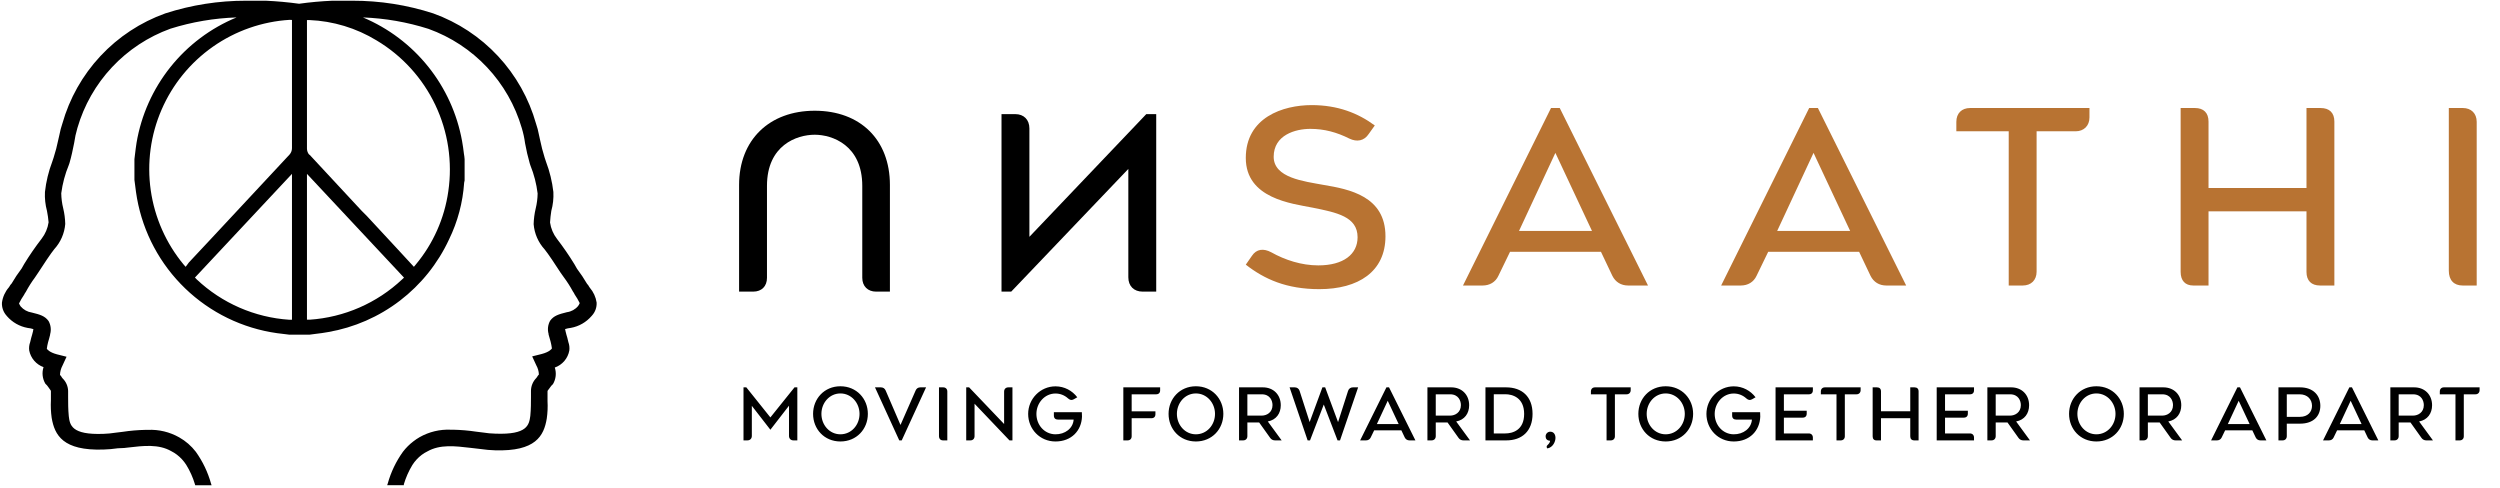 <svg width="861" height="168" viewBox="0 0 861 168" fill="none" xmlns="http://www.w3.org/2000/svg">
<path d="M205.477 104.196C205.191 102.306 204.378 100.535 203.131 99.087L202.888 98.739C202.719 98.374 202.483 98.044 202.193 97.766C201.136 95.962 199.975 94.221 198.717 92.552L197.813 90.97C195.975 87.97 193.979 85.07 191.834 82.28C190.558 80.638 189.731 78.691 189.436 76.632C189.512 75.293 189.657 73.959 189.87 72.635C190.456 70.515 190.697 68.314 190.583 66.117C190.172 62.55 189.32 59.047 188.045 55.69L187.576 54.282C186.945 52.271 186.417 50.229 185.995 48.164C185.838 47.556 185.717 46.93 185.595 46.339C185.365 45.082 185.039 43.845 184.622 42.637C182.173 33.936 177.682 25.945 171.521 19.331C165.36 12.716 157.708 7.67 149.202 4.611C140.22 1.703 130.835 0.231 121.394 0.248H114.442C110.532 0.422 106.691 0.77 103.007 1.291C99.322 0.787 95.464 0.422 91.536 0.248H84.74C75.299 0.23 65.915 1.702 56.933 4.611C48.418 7.658 40.755 12.699 34.585 19.311C28.414 25.923 23.914 33.915 21.461 42.62C21.043 43.828 20.718 45.065 20.488 46.322C20.366 46.913 20.227 47.538 20.071 48.147C19.652 50.214 19.119 52.257 18.472 54.264L18.002 55.672C16.726 59.028 15.879 62.532 15.482 66.1C15.37 68.301 15.604 70.506 16.177 72.635C16.438 73.932 16.623 75.244 16.734 76.562C16.43 78.619 15.604 80.564 14.335 82.211C12.181 84.997 10.18 87.898 8.339 90.901L7.453 92.465C6.188 94.13 5.027 95.871 3.977 97.679C3.681 97.956 3.439 98.286 3.264 98.652L3.021 99C1.757 100.471 0.942 102.275 0.675 104.196C0.624 105.017 0.738 105.839 1.009 106.615C1.281 107.391 1.705 108.105 2.256 108.715L2.378 108.871C4.224 111.003 6.745 112.439 9.521 112.938C10.2 113.006 10.87 113.145 11.52 113.355C11.443 113.549 11.402 113.755 11.398 113.964C11.19 114.798 10.964 115.702 10.738 116.397C10.616 116.936 10.494 117.422 10.39 117.839C10.05 118.755 9.937 119.738 10.06 120.707C10.316 122.008 10.905 123.221 11.771 124.226C12.636 125.231 13.747 125.995 14.996 126.442C14.689 127.382 14.585 128.377 14.693 129.36C14.801 130.343 15.118 131.292 15.621 132.143C16.03 132.504 16.386 132.919 16.682 133.377L16.977 133.794C17.464 134.42 17.533 134.541 17.533 134.75V136.488C17.533 136.922 17.533 137.374 17.533 137.878C17.429 139.886 17.516 141.9 17.794 143.891C18.802 149.835 21.652 155.293 35.66 154.823C37.301 154.773 38.937 154.628 40.561 154.389L42.803 154.285L44.002 154.145C49.46 153.502 54.621 152.894 58.984 155.379C59.668 155.725 60.32 156.132 60.93 156.596C62.191 157.559 63.273 158.736 64.128 160.072C65.422 162.166 66.433 164.422 67.135 166.781L67.239 167.128H72.87L72.662 166.485C71.567 162.584 69.803 158.902 67.448 155.605C65.897 153.58 63.952 151.889 61.73 150.635C58.453 148.776 54.718 147.878 50.954 148.045H50.155C47.501 148.097 44.854 148.323 42.23 148.723L39.814 149.018C38.427 149.239 37.029 149.372 35.625 149.418C24.555 149.835 24.051 146.359 23.686 143.301C23.46 141.041 23.46 138.556 23.46 136.731V134.611C23.409 132.997 22.737 131.465 21.583 130.335L21.322 130.005C21.153 129.674 20.93 129.375 20.662 129.119C20.692 128.001 20.983 126.906 21.513 125.921L22.921 122.862L19.601 122.028C16.977 121.333 16.247 120.29 16.125 120.116C16.218 119.354 16.363 118.599 16.56 117.857C16.803 117.127 17.047 116.119 17.255 115.319V115.145C17.473 114.387 17.54 113.592 17.45 112.808C17.361 112.024 17.117 111.265 16.734 110.575C15.5 108.837 13.814 108.333 10.946 107.637C9.46 107.419 8.103 106.673 7.123 105.534C6.898 105.212 6.706 104.869 6.549 104.509C7.053 103.476 7.634 102.483 8.287 101.537C8.456 101.182 8.66 100.844 8.895 100.529C9.821 98.797 10.872 97.136 12.041 95.558L13.258 93.751C14.839 91.283 17.55 87.199 18.68 85.826C20.873 83.431 22.207 80.373 22.469 77.136C22.429 75.326 22.196 73.526 21.774 71.766C21.351 70.059 21.123 68.31 21.096 66.552C21.533 63.22 22.404 59.96 23.686 56.854L23.929 56.159C24.607 53.847 25.076 51.536 25.528 49.294C25.772 47.53 26.15 45.787 26.657 44.08C28.928 36.257 33.014 29.082 38.583 23.138C44.153 17.194 51.047 12.65 58.706 9.877C66.085 7.563 73.744 6.259 81.473 6.001C72.541 9.684 64.693 15.579 58.667 23.132C52.641 30.684 48.635 39.645 47.026 49.172C46.818 50.458 46.662 51.796 46.505 53.083L46.297 54.821V61.964L46.557 63.945C46.731 65.387 46.922 66.865 47.183 68.29C49.306 80.128 55.114 90.993 63.778 99.336C72.442 107.678 83.519 113.071 95.429 114.746L98.279 115.093L99.531 115.25H106.691L108.672 114.989C110.097 114.815 111.592 114.641 113 114.363C122.001 112.808 130.492 109.095 137.744 103.541C144.997 97.986 150.795 90.757 154.642 82.472C157.632 76.348 159.402 69.701 159.856 62.902C159.889 62.65 159.942 62.4 160.012 62.155V54.821C160.012 54.177 159.838 53.534 159.769 52.909C159.595 51.484 159.404 50.006 159.143 48.616C157.457 39.228 153.449 30.411 147.484 22.968C141.519 15.525 133.787 9.692 124.992 6.001C132.667 6.289 140.267 7.617 147.586 9.946C155.253 12.707 162.159 17.242 167.741 23.18C173.322 29.118 177.421 36.291 179.703 44.115C180.221 45.819 180.599 47.563 180.833 49.328C181.253 51.672 181.793 53.992 182.449 56.28L182.675 56.976C183.922 60.074 184.758 63.323 185.16 66.639C185.132 68.397 184.904 70.146 184.483 71.853C184.069 73.609 183.836 75.402 183.787 77.206C184.05 80.443 185.383 83.5 187.576 85.895C188.706 87.268 191.435 91.353 193.016 93.838L194.163 95.454C195.336 97.027 196.393 98.682 197.326 100.407C197.562 100.719 197.761 101.057 197.917 101.415C198.571 102.361 199.152 103.354 199.655 104.387C199.512 104.754 199.319 105.099 199.082 105.413C198.114 106.566 196.75 107.317 195.258 107.516C192.408 108.228 190.722 108.715 189.471 110.453C188.695 111.839 188.501 113.477 188.932 115.006V115.198C189.158 116.049 189.401 116.936 189.644 117.718C189.833 118.468 189.978 119.228 190.079 119.994C189.922 120.255 189.193 121.211 186.603 121.906L183.283 122.74L184.691 125.799C185.244 126.771 185.554 127.862 185.595 128.98C185.331 129.246 185.108 129.551 184.935 129.883L184.674 130.214C183.526 131.391 182.878 132.967 182.866 134.611V136.679C182.866 138.417 182.866 140.989 182.64 143.231C182.206 146.307 181.702 149.783 170.579 149.349C169.181 149.318 167.788 149.19 166.408 148.966C165.608 148.862 164.809 148.74 164.027 148.671C161.391 148.272 158.732 148.046 156.067 147.993H155.267C151.51 147.818 147.781 148.709 144.509 150.565C143.771 150.991 143.062 151.468 142.389 151.99C141.029 153.023 139.813 154.233 138.774 155.588C136.417 158.878 134.652 162.554 133.56 166.45L133.352 167.093H139.087V166.763C139.78 164.44 140.767 162.215 142.024 160.142C142.879 158.805 143.961 157.628 145.222 156.666C145.837 156.204 146.494 155.802 147.186 155.466C151.531 152.998 156.675 153.607 162.132 154.25L163.332 154.389L165.574 154.65C167.191 154.89 168.822 155.035 170.457 155.084C184.483 155.536 187.316 150.113 188.306 144.152C188.593 142.167 188.68 140.159 188.567 138.156C188.567 137.635 188.567 137.166 188.567 136.748V134.837C188.567 134.628 188.567 134.506 189.123 133.881L189.384 133.516C189.679 133.058 190.036 132.643 190.444 132.282C190.948 131.431 191.264 130.482 191.372 129.499C191.48 128.516 191.377 127.521 191.07 126.581C192.349 126.132 193.486 125.352 194.366 124.32C195.245 123.288 195.835 122.041 196.075 120.707C196.192 119.733 196.079 118.745 195.745 117.822C195.64 117.405 195.519 116.918 195.397 116.379C195.171 115.702 194.945 114.78 194.737 113.946C194.726 113.737 194.679 113.531 194.598 113.338C195.248 113.131 195.918 112.991 196.596 112.921C199.376 112.421 201.898 110.978 203.739 108.837L203.861 108.698C204.416 108.093 204.846 107.383 205.123 106.61C205.401 105.837 205.521 105.016 205.477 104.196ZM139.139 95.611L138.513 96.202C129.82 104.388 118.553 109.303 106.639 110.105H105.718V59.878L139.139 95.611ZM100.556 59.878V110.123H99.652C87.724 109.335 76.442 104.419 67.743 96.219L67.135 95.593L100.556 59.878ZM100.556 6.87V15.212C100.556 26.961 100.556 39.092 100.556 51.032C100.556 51.823 100.273 52.587 99.757 53.187C90.719 62.937 81.56 72.739 72.696 82.228L65.049 90.397C64.941 90.523 64.843 90.656 64.754 90.796L64.563 91.057L63.937 91.891L63.242 91.109C57.177 83.787 53.257 74.929 51.916 65.516C50.575 56.103 51.865 46.503 55.644 37.779C59.422 29.054 65.542 21.545 73.324 16.084C81.107 10.622 90.249 7.421 99.739 6.835L100.556 6.87ZM106.517 53.308C106.005 52.721 105.721 51.968 105.718 51.188C105.718 38.327 105.718 25.327 105.718 12.71V8.504C105.718 8.312 105.718 8.121 105.718 7.93V7.739V6.905H106.552C114.739 7.245 122.705 9.661 129.702 13.926C138.493 19.173 145.532 26.908 149.928 36.155C154.324 45.401 155.879 55.743 154.398 65.874C153.083 75.187 149.188 83.947 143.154 91.162L142.545 91.891L136.741 85.6L126.313 74.355L124.575 72.617C118.648 66.222 112.548 59.687 106.569 53.239L106.517 53.308Z" fill="black"/>
<path d="M280.599 38.136C264.982 38.136 254.543 48.157 254.543 63.69V100.435H259.387C262.31 100.435 264.147 98.598 264.147 95.675V64.024C264.147 49.994 274.419 46.403 280.599 46.403C286.611 46.403 296.967 49.994 296.967 64.024V95.675C296.967 98.598 298.888 100.435 301.727 100.435H306.487V63.69C306.487 48.157 296.299 38.136 280.599 38.136ZM344.921 39.305V100.435H348.262L388.598 58.178V95.508C388.598 98.514 390.519 100.435 393.525 100.435H398.202V39.305H394.778L354.525 81.561V44.232C354.525 41.225 352.604 39.305 349.682 39.305H344.921Z" fill="black"/>
<path d="M454.355 99.583C443.081 99.583 435.481 96.159 429.051 91.148L431.139 88.142C432.726 85.72 435.147 85.469 437.82 86.889C442.58 89.561 448.259 91.399 454.021 91.399C462.706 91.399 467.55 87.557 467.55 81.711C467.55 74.613 460.368 73.193 452.1 71.523C444.835 70.103 429.051 68.349 429.051 54.403C429.051 40.457 441.828 36.197 451.766 36.197C460.702 36.197 467.717 38.953 473.479 43.212L471.391 46.135C469.805 48.557 467.299 48.975 464.711 47.722C460.368 45.551 456.109 44.382 451.265 44.382C446.171 44.382 438.655 46.469 438.655 53.985C438.655 61.251 449.01 62.42 455.775 63.673C464.794 65.176 477.154 67.598 477.154 81.377C477.154 93.57 467.8 99.583 454.355 99.583ZM503.854 98.33L534.169 37.2H537.175L567.573 98.33H560.725C558.303 98.33 556.383 97.161 555.297 94.99L551.372 86.722H520.055L516.047 94.99C515.045 97.161 513.04 98.33 510.618 98.33H503.854ZM523.145 79.54H548.282L535.672 52.649L523.145 79.54ZM592.764 98.33L623.079 37.2H626.085L656.484 98.33H649.636C647.214 98.33 645.293 97.161 644.208 94.99L640.282 86.722H608.966L604.957 94.99C603.955 97.161 601.951 98.33 599.529 98.33H592.764ZM612.056 79.54H637.193L624.582 52.649L612.056 79.54ZM691.803 98.33V45.217H673.764V41.96C673.764 39.037 675.601 37.2 678.524 37.2H719.612V40.457C719.612 43.296 717.691 45.217 714.852 45.217H701.406V93.57C701.406 96.493 699.486 98.33 696.646 98.33H691.803ZM755.354 98.33C752.598 98.33 751.012 96.66 751.012 93.653V37.2H755.939C758.945 37.2 760.615 38.87 760.615 41.876V64.758H794.354V37.2H799.198C802.288 37.2 803.958 38.87 803.958 41.876V98.33H799.031C796.024 98.33 794.354 96.66 794.354 93.653V72.775H760.615V98.33H755.354ZM848.131 98.33C845.125 98.33 843.371 96.493 843.371 93.236V37.2H848.214C851.054 37.2 852.975 39.037 852.975 41.96V98.33H848.131Z" fill="#B87332"/>
<path d="M256.063 151.67V133.404H257.036L265.32 143.76L273.63 133.404H274.603V151.67H273.28C272.332 151.67 271.733 151.046 271.733 150.123V139.717L265.32 148.002L258.932 139.767V150.123C258.932 151.046 258.333 151.67 257.385 151.67H256.063ZM289.433 152.044C283.893 152.044 280.026 147.777 280.026 142.537C280.026 137.322 283.893 133.03 289.433 133.03C294.998 133.03 298.89 137.322 298.89 142.537C298.89 147.777 294.998 152.044 289.433 152.044ZM282.895 142.537C282.895 146.355 285.69 149.574 289.433 149.574C293.201 149.574 296.021 146.38 296.021 142.537C296.021 138.769 293.201 135.5 289.433 135.5C285.69 135.5 282.895 138.744 282.895 142.537ZM309.706 151.67L301.347 133.404H303.368C304.142 133.404 304.716 133.778 305.015 134.477L310.131 146.355L315.346 134.477C315.645 133.778 316.219 133.404 316.968 133.404H318.939L310.555 151.67H309.706ZM324.809 151.67C323.911 151.67 323.387 151.121 323.387 150.148V133.404H324.834C325.683 133.404 326.256 133.953 326.256 134.827V151.67H324.809ZM332.766 151.67V133.404H333.764L345.816 146.03V134.876C345.816 133.978 346.39 133.404 347.288 133.404H348.686V151.67H347.663L335.635 139.044V150.198C335.635 151.096 335.061 151.67 334.188 151.67H332.766ZM372.587 141.963C372.637 142.487 372.637 143.136 372.637 143.51C372.462 148.251 369.069 152.044 363.504 152.044C358.139 152.044 354.097 147.777 354.097 142.562C354.097 137.347 358.314 133.055 363.504 133.055C366.598 133.055 369.293 134.552 371.015 136.823L369.792 137.521C369.069 137.921 368.52 137.796 367.846 137.222C366.673 136.149 365.176 135.525 363.504 135.525C359.811 135.525 356.941 138.769 356.941 142.562C356.941 146.305 359.636 149.499 363.429 149.574C366.823 149.624 369.543 147.528 369.767 144.508H364.378C363.479 144.508 362.955 144.034 362.955 143.111V141.963H372.587ZM386.875 151.67V133.404H399.551V134.427C399.551 135.301 399.052 135.8 398.154 135.8H389.745V141.664H397.929V142.637C397.929 143.535 397.43 144.034 396.532 144.034H389.745V150.248C389.745 151.121 389.196 151.67 388.322 151.67H386.875ZM411.863 152.044C406.323 152.044 402.455 147.777 402.455 142.537C402.455 137.322 406.323 133.03 411.863 133.03C417.427 133.03 421.32 137.322 421.32 142.537C421.32 147.777 417.427 152.044 411.863 152.044ZM405.325 142.537C405.325 146.355 408.12 149.574 411.863 149.574C415.631 149.574 418.45 146.38 418.45 142.537C418.45 138.769 415.631 135.5 411.863 135.5C408.12 135.5 405.325 138.744 405.325 142.537ZM426.725 151.67V133.404H434.935C438.578 133.404 441.098 135.949 441.098 139.568C441.098 142.387 439.526 144.608 436.632 145.157L441.398 151.67H439.127C438.453 151.67 437.854 151.395 437.455 150.822L433.662 145.506H429.595V150.198C429.595 151.096 429.021 151.67 428.122 151.67H426.725ZM429.595 143.136H434.56C436.232 143.136 438.253 142.063 438.253 139.518C438.253 138.045 437.43 135.8 434.56 135.8H429.595V143.136ZM450.347 151.67L444.134 133.404H445.906C446.704 133.404 447.328 133.853 447.578 134.602L451.046 145.357L455.438 133.404H456.386L460.828 145.382L464.271 134.627C464.521 133.853 465.145 133.404 465.943 133.404H467.74L461.501 151.67H460.653L455.912 139.318L451.171 151.67H450.347ZM468.427 151.67L477.485 133.404H478.384L487.467 151.67H485.421C484.697 151.67 484.123 151.321 483.799 150.672L482.626 148.201H473.268L472.071 150.672C471.771 151.321 471.172 151.67 470.449 151.67H468.427ZM474.192 146.055H481.702L477.935 138.021L474.192 146.055ZM491.605 151.67V133.404H499.815C503.458 133.404 505.978 135.949 505.978 139.568C505.978 142.387 504.406 144.608 501.512 145.157L506.278 151.67H504.007C503.333 151.67 502.735 151.395 502.335 150.822L498.542 145.506H494.475V150.198C494.475 151.096 493.901 151.67 493.003 151.67H491.605ZM494.475 143.136H499.441C501.113 143.136 503.134 142.063 503.134 139.518C503.134 138.045 502.31 135.8 499.441 135.8H494.475V143.136ZM511.591 151.67V133.404H518.703C524.143 133.404 527.811 136.573 527.811 142.537C527.811 148.476 524.168 151.695 518.703 151.67H511.591ZM514.461 149.274H518.429C520.874 149.274 524.916 148.201 524.916 142.562C524.916 136.898 520.849 135.775 518.429 135.775H514.461V149.274ZM532.91 154.44C532.76 154.265 532.66 154.09 532.66 153.866C532.66 153.641 532.785 153.417 533.06 153.192C533.459 152.818 533.808 152.369 533.858 151.795C532.71 151.745 532.311 151.046 532.311 150.273C532.311 149.449 532.985 148.676 533.908 148.676C535.056 148.676 535.705 149.574 535.705 150.822C535.705 152.069 534.856 154.09 532.91 154.44ZM553.302 151.67V135.8H547.912V134.827C547.912 133.953 548.461 133.404 549.334 133.404H561.611V134.377C561.611 135.226 561.038 135.8 560.189 135.8H556.172V150.248C556.172 151.121 555.598 151.67 554.749 151.67H553.302ZM573.655 152.044C568.115 152.044 564.248 147.777 564.248 142.537C564.248 137.322 568.115 133.03 573.655 133.03C579.22 133.03 583.112 137.322 583.112 142.537C583.112 147.777 579.22 152.044 573.655 152.044ZM567.117 142.537C567.117 146.355 569.912 149.574 573.655 149.574C577.423 149.574 580.243 146.38 580.243 142.537C580.243 138.769 577.423 135.5 573.655 135.5C569.912 135.5 567.117 138.744 567.117 142.537ZM606.184 141.963C606.234 142.487 606.234 143.136 606.234 143.51C606.06 148.251 602.666 152.044 597.101 152.044C591.736 152.044 587.694 147.777 587.694 142.562C587.694 137.347 591.911 133.055 597.101 133.055C600.196 133.055 602.89 134.552 604.612 136.823L603.39 137.521C602.666 137.921 602.117 137.796 601.443 137.222C600.27 136.149 598.773 135.525 597.101 135.525C593.408 135.525 590.539 138.769 590.539 142.562C590.539 146.305 593.234 149.499 597.026 149.574C600.42 149.624 603.14 147.528 603.365 144.508H597.975C597.076 144.508 596.552 144.034 596.552 143.111V141.963H606.184ZM611.501 151.67V133.404H624.352V134.427C624.352 135.301 623.853 135.8 622.954 135.8H614.37V141.464H622.231V142.437C622.231 143.336 621.732 143.835 620.833 143.835H614.37V149.274H622.929C623.803 149.274 624.352 149.848 624.352 150.697V151.67H611.501ZM632.49 151.67V135.8H627.101V134.827C627.101 133.953 627.65 133.404 628.523 133.404H640.8V134.377C640.8 135.226 640.226 135.8 639.378 135.8H635.36V150.248C635.36 151.121 634.786 151.67 633.938 151.67H632.49ZM646.239 151.67C645.416 151.67 644.942 151.171 644.942 150.273V133.404H646.414C647.312 133.404 647.812 133.903 647.812 134.802V141.639H657.893V133.404H659.34C660.263 133.404 660.762 133.903 660.762 134.802V151.67H659.29C658.392 151.67 657.893 151.171 657.893 150.273V144.034H647.812V151.67H646.239ZM666.999 151.67V133.404H679.85V134.427C679.85 135.301 679.351 135.8 678.453 135.8H669.869V141.464H677.729V142.437C677.729 143.336 677.23 143.835 676.332 143.835H669.869V149.274H678.428C679.301 149.274 679.85 149.848 679.85 150.697V151.67H666.999ZM684.451 151.67V133.404H692.66C696.304 133.404 698.824 135.949 698.824 139.568C698.824 142.387 697.252 144.608 694.357 145.157L699.123 151.67H696.853C696.179 151.67 695.58 151.395 695.181 150.822L691.388 145.506H687.32V150.198C687.32 151.096 686.747 151.67 685.848 151.67H684.451ZM687.32 143.136H692.286C693.958 143.136 695.979 142.063 695.979 139.518C695.979 138.045 695.156 135.8 692.286 135.8H687.32V143.136ZM721.992 152.044C716.453 152.044 712.585 147.777 712.585 142.537C712.585 137.322 716.453 133.03 721.992 133.03C727.557 133.03 731.449 137.322 731.449 142.537C731.449 147.777 727.557 152.044 721.992 152.044ZM715.454 142.537C715.454 146.355 718.249 149.574 721.992 149.574C725.76 149.574 728.58 146.38 728.58 142.537C728.58 138.769 725.76 135.5 721.992 135.5C718.249 135.5 715.454 138.744 715.454 142.537ZM736.855 151.67V133.404H745.064C748.707 133.404 751.228 135.949 751.228 139.568C751.228 142.387 749.656 144.608 746.761 145.157L751.527 151.67H749.256C748.583 151.67 747.984 151.395 747.584 150.822L743.792 145.506H739.724V150.198C739.724 151.096 739.15 151.67 738.252 151.67H736.855ZM739.724 143.136H744.69C746.362 143.136 748.383 142.063 748.383 139.518C748.383 138.045 747.559 135.8 744.69 135.8H739.724V143.136ZM761.499 151.67L770.557 133.404H771.455L780.538 151.67H778.492C777.768 151.67 777.195 151.321 776.87 150.672L775.697 148.201H766.34L765.142 150.672C764.843 151.321 764.244 151.67 763.52 151.67H761.499ZM767.263 146.055H774.774L771.006 138.021L767.263 146.055ZM784.701 151.67V133.404H792.112C796.754 133.404 799.124 136.224 799.124 139.767C799.124 143.286 796.754 145.906 792.162 145.906H787.571V150.198C787.571 151.096 786.997 151.67 786.124 151.67H784.701ZM787.571 143.56H792.112C794.807 143.56 796.255 141.863 796.255 139.767C796.255 137.621 794.757 135.8 792.013 135.8H787.571V143.56ZM800.058 151.67L809.116 133.404H810.014L819.097 151.67H817.051C816.327 151.67 815.753 151.321 815.429 150.672L814.256 148.201H804.898L803.701 150.672C803.401 151.321 802.802 151.67 802.079 151.67H800.058ZM805.822 146.055H813.333L809.565 138.021L805.822 146.055ZM823.236 151.67V133.404H831.445C835.088 133.404 837.609 135.949 837.609 139.568C837.609 142.387 836.037 144.608 833.142 145.157L837.908 151.67H835.637C834.964 151.67 834.365 151.395 833.965 150.822L830.173 145.506H826.105V150.198C826.105 151.096 825.531 151.67 824.633 151.67H823.236ZM826.105 143.136H831.071C832.743 143.136 834.764 142.063 834.764 139.518C834.764 138.045 833.94 135.8 831.071 135.8H826.105V143.136ZM845.663 151.67V135.8H840.273V134.827C840.273 133.953 840.822 133.404 841.695 133.404H853.972V134.377C853.972 135.226 853.398 135.8 852.55 135.8H848.533V150.248C848.533 151.121 847.959 151.67 847.11 151.67H845.663Z" fill="black"/>
</svg>

